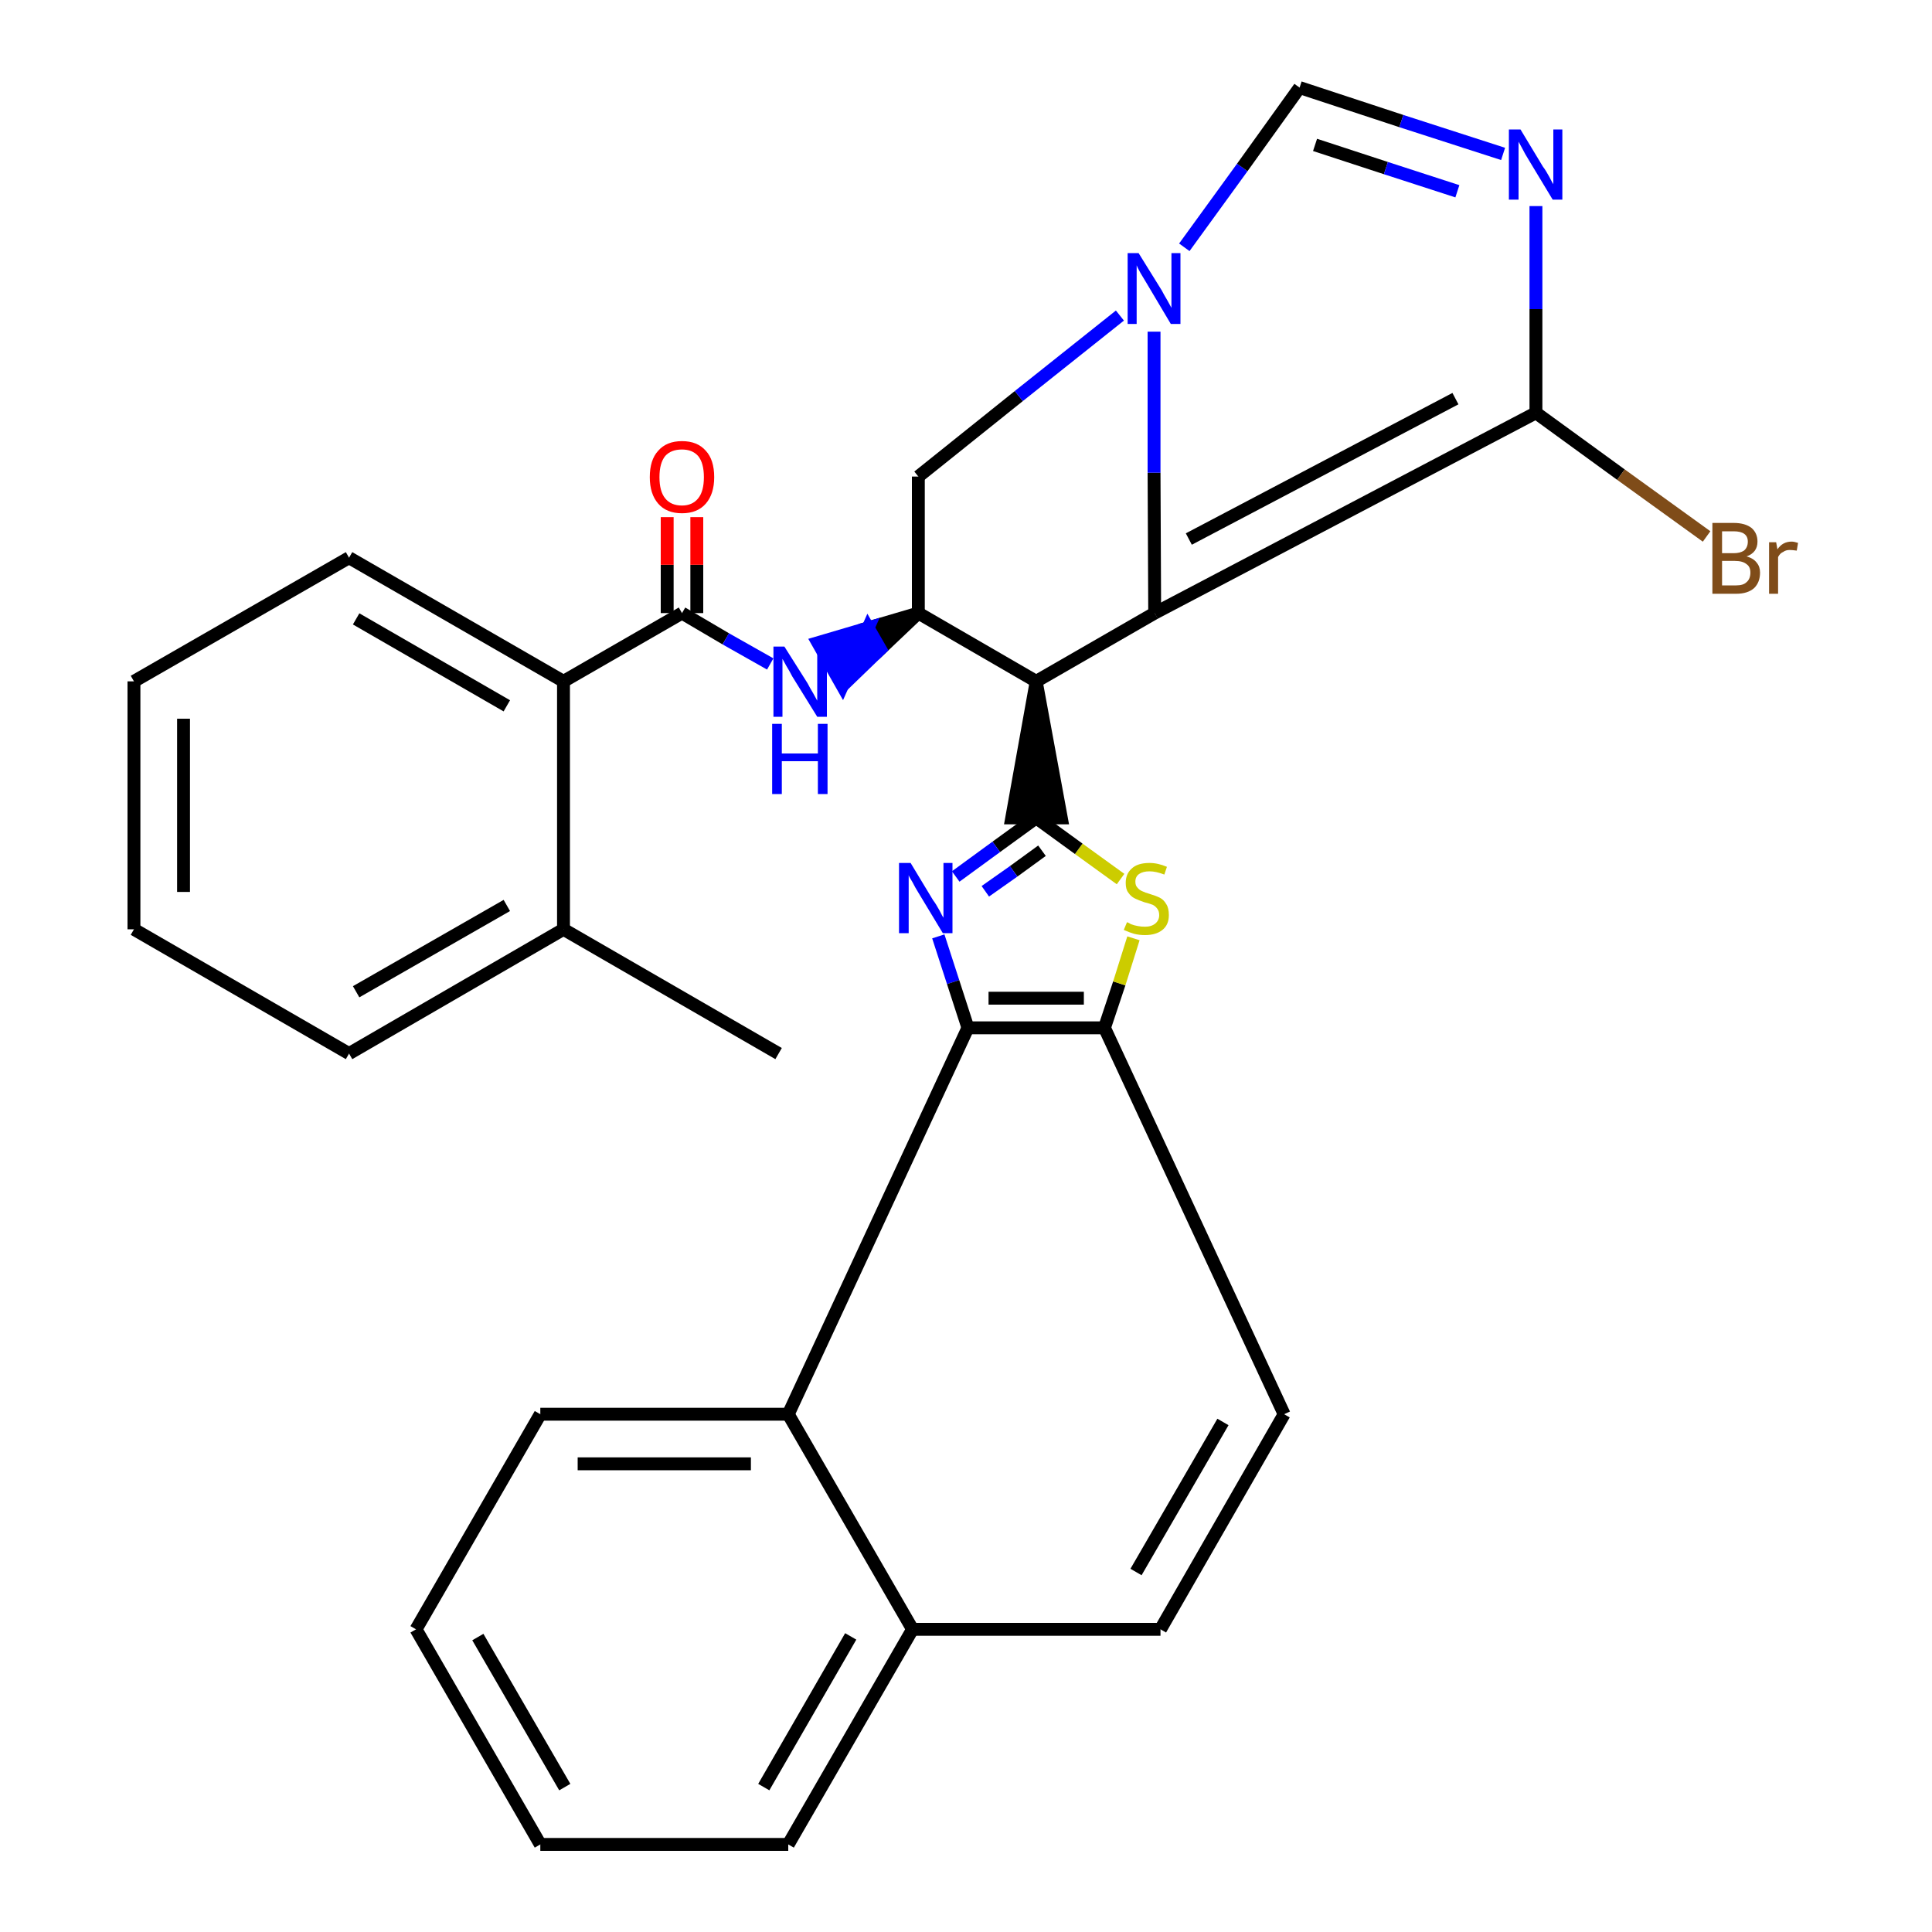 <?xml version='1.0' encoding='iso-8859-1'?>
<svg version='1.1' baseProfile='full'
              xmlns='http://www.w3.org/2000/svg'
                      xmlns:rdkit='http://www.rdkit.org/xml'
                      xmlns:xlink='http://www.w3.org/1999/xlink'
                  xml:space='preserve'
width='300px' height='300px' viewBox='0 0 300 300'>
<!-- END OF HEADER -->
<path class='bond-0 atom-0 atom-1' d='M 120.9,163.6 L 87.5,144.3' style='fill:none;fill-rule:evenodd;stroke:#000000;stroke-width:2.0px;stroke-linecap:butt;stroke-linejoin:miter;stroke-opacity:1' />
<path class='bond-1 atom-1 atom-2' d='M 87.5,144.3 L 54.2,163.6' style='fill:none;fill-rule:evenodd;stroke:#000000;stroke-width:2.0px;stroke-linecap:butt;stroke-linejoin:miter;stroke-opacity:1' />
<path class='bond-1 atom-1 atom-2' d='M 78.7,140.6 L 55.3,154.0' style='fill:none;fill-rule:evenodd;stroke:#000000;stroke-width:2.0px;stroke-linecap:butt;stroke-linejoin:miter;stroke-opacity:1' />
<path class='bond-31 atom-6 atom-1' d='M 87.5,105.8 L 87.5,144.3' style='fill:none;fill-rule:evenodd;stroke:#000000;stroke-width:2.0px;stroke-linecap:butt;stroke-linejoin:miter;stroke-opacity:1' />
<path class='bond-2 atom-2 atom-3' d='M 54.2,163.6 L 20.8,144.3' style='fill:none;fill-rule:evenodd;stroke:#000000;stroke-width:2.0px;stroke-linecap:butt;stroke-linejoin:miter;stroke-opacity:1' />
<path class='bond-3 atom-3 atom-4' d='M 20.8,144.3 L 20.8,105.8' style='fill:none;fill-rule:evenodd;stroke:#000000;stroke-width:2.0px;stroke-linecap:butt;stroke-linejoin:miter;stroke-opacity:1' />
<path class='bond-3 atom-3 atom-4' d='M 28.5,138.5 L 28.5,111.6' style='fill:none;fill-rule:evenodd;stroke:#000000;stroke-width:2.0px;stroke-linecap:butt;stroke-linejoin:miter;stroke-opacity:1' />
<path class='bond-4 atom-4 atom-5' d='M 20.8,105.8 L 54.2,86.6' style='fill:none;fill-rule:evenodd;stroke:#000000;stroke-width:2.0px;stroke-linecap:butt;stroke-linejoin:miter;stroke-opacity:1' />
<path class='bond-5 atom-5 atom-6' d='M 54.2,86.6 L 87.5,105.8' style='fill:none;fill-rule:evenodd;stroke:#000000;stroke-width:2.0px;stroke-linecap:butt;stroke-linejoin:miter;stroke-opacity:1' />
<path class='bond-5 atom-5 atom-6' d='M 55.3,96.1 L 78.7,109.6' style='fill:none;fill-rule:evenodd;stroke:#000000;stroke-width:2.0px;stroke-linecap:butt;stroke-linejoin:miter;stroke-opacity:1' />
<path class='bond-6 atom-6 atom-7' d='M 87.5,105.8 L 105.9,95.2' style='fill:none;fill-rule:evenodd;stroke:#000000;stroke-width:2.0px;stroke-linecap:butt;stroke-linejoin:miter;stroke-opacity:1' />
<path class='bond-7 atom-7 atom-8' d='M 108.2,95.2 L 108.2,87.7' style='fill:none;fill-rule:evenodd;stroke:#000000;stroke-width:2.0px;stroke-linecap:butt;stroke-linejoin:miter;stroke-opacity:1' />
<path class='bond-7 atom-7 atom-8' d='M 108.2,87.7 L 108.2,80.3' style='fill:none;fill-rule:evenodd;stroke:#FF0000;stroke-width:2.0px;stroke-linecap:butt;stroke-linejoin:miter;stroke-opacity:1' />
<path class='bond-7 atom-7 atom-8' d='M 103.6,95.2 L 103.6,87.7' style='fill:none;fill-rule:evenodd;stroke:#000000;stroke-width:2.0px;stroke-linecap:butt;stroke-linejoin:miter;stroke-opacity:1' />
<path class='bond-7 atom-7 atom-8' d='M 103.6,87.7 L 103.6,80.3' style='fill:none;fill-rule:evenodd;stroke:#FF0000;stroke-width:2.0px;stroke-linecap:butt;stroke-linejoin:miter;stroke-opacity:1' />
<path class='bond-8 atom-7 atom-9' d='M 105.9,95.2 L 112.7,99.2' style='fill:none;fill-rule:evenodd;stroke:#000000;stroke-width:2.0px;stroke-linecap:butt;stroke-linejoin:miter;stroke-opacity:1' />
<path class='bond-8 atom-7 atom-9' d='M 112.7,99.2 L 119.6,103.1' style='fill:none;fill-rule:evenodd;stroke:#0000FF;stroke-width:2.0px;stroke-linecap:butt;stroke-linejoin:miter;stroke-opacity:1' />
<path class='bond-9 atom-10 atom-9' d='M 142.6,95.2 L 134.8,97.5 L 136.7,100.8 Z' style='fill:#000000;fill-rule:evenodd;fill-opacity:1;stroke:#000000;stroke-width:2.0px;stroke-linecap:butt;stroke-linejoin:miter;stroke-opacity:1;' />
<path class='bond-9 atom-10 atom-9' d='M 134.8,97.5 L 130.8,106.5 L 127.0,99.8 Z' style='fill:#0000FF;fill-rule:evenodd;fill-opacity:1;stroke:#0000FF;stroke-width:2.0px;stroke-linecap:butt;stroke-linejoin:miter;stroke-opacity:1;' />
<path class='bond-9 atom-10 atom-9' d='M 134.8,97.5 L 136.7,100.8 L 130.8,106.5 Z' style='fill:#0000FF;fill-rule:evenodd;fill-opacity:1;stroke:#0000FF;stroke-width:2.0px;stroke-linecap:butt;stroke-linejoin:miter;stroke-opacity:1;' />
<path class='bond-10 atom-10 atom-11' d='M 142.6,95.2 L 142.6,74.0' style='fill:none;fill-rule:evenodd;stroke:#000000;stroke-width:2.0px;stroke-linecap:butt;stroke-linejoin:miter;stroke-opacity:1' />
<path class='bond-32 atom-18 atom-10' d='M 160.9,105.8 L 142.6,95.2' style='fill:none;fill-rule:evenodd;stroke:#000000;stroke-width:2.0px;stroke-linecap:butt;stroke-linejoin:miter;stroke-opacity:1' />
<path class='bond-11 atom-11 atom-12' d='M 142.6,74.0 L 158.2,61.5' style='fill:none;fill-rule:evenodd;stroke:#000000;stroke-width:2.0px;stroke-linecap:butt;stroke-linejoin:miter;stroke-opacity:1' />
<path class='bond-11 atom-11 atom-12' d='M 158.2,61.5 L 173.9,49.0' style='fill:none;fill-rule:evenodd;stroke:#0000FF;stroke-width:2.0px;stroke-linecap:butt;stroke-linejoin:miter;stroke-opacity:1' />
<path class='bond-12 atom-12 atom-13' d='M 183.9,38.4 L 192.9,26.0' style='fill:none;fill-rule:evenodd;stroke:#0000FF;stroke-width:2.0px;stroke-linecap:butt;stroke-linejoin:miter;stroke-opacity:1' />
<path class='bond-12 atom-12 atom-13' d='M 192.9,26.0 L 201.8,13.6' style='fill:none;fill-rule:evenodd;stroke:#000000;stroke-width:2.0px;stroke-linecap:butt;stroke-linejoin:miter;stroke-opacity:1' />
<path class='bond-34 atom-17 atom-12' d='M 179.3,95.2 L 179.2,73.4' style='fill:none;fill-rule:evenodd;stroke:#000000;stroke-width:2.0px;stroke-linecap:butt;stroke-linejoin:miter;stroke-opacity:1' />
<path class='bond-34 atom-17 atom-12' d='M 179.2,73.4 L 179.2,51.5' style='fill:none;fill-rule:evenodd;stroke:#0000FF;stroke-width:2.0px;stroke-linecap:butt;stroke-linejoin:miter;stroke-opacity:1' />
<path class='bond-13 atom-13 atom-14' d='M 201.8,13.6 L 217.6,18.8' style='fill:none;fill-rule:evenodd;stroke:#000000;stroke-width:2.0px;stroke-linecap:butt;stroke-linejoin:miter;stroke-opacity:1' />
<path class='bond-13 atom-13 atom-14' d='M 217.6,18.8 L 233.4,23.9' style='fill:none;fill-rule:evenodd;stroke:#0000FF;stroke-width:2.0px;stroke-linecap:butt;stroke-linejoin:miter;stroke-opacity:1' />
<path class='bond-13 atom-13 atom-14' d='M 204.2,22.5 L 215.2,26.1' style='fill:none;fill-rule:evenodd;stroke:#000000;stroke-width:2.0px;stroke-linecap:butt;stroke-linejoin:miter;stroke-opacity:1' />
<path class='bond-13 atom-13 atom-14' d='M 215.2,26.1 L 226.3,29.7' style='fill:none;fill-rule:evenodd;stroke:#0000FF;stroke-width:2.0px;stroke-linecap:butt;stroke-linejoin:miter;stroke-opacity:1' />
<path class='bond-14 atom-14 atom-15' d='M 238.5,32.0 L 238.5,48.0' style='fill:none;fill-rule:evenodd;stroke:#0000FF;stroke-width:2.0px;stroke-linecap:butt;stroke-linejoin:miter;stroke-opacity:1' />
<path class='bond-14 atom-14 atom-15' d='M 238.5,48.0 L 238.5,64.1' style='fill:none;fill-rule:evenodd;stroke:#000000;stroke-width:2.0px;stroke-linecap:butt;stroke-linejoin:miter;stroke-opacity:1' />
<path class='bond-15 atom-15 atom-16' d='M 238.5,64.1 L 251.7,73.7' style='fill:none;fill-rule:evenodd;stroke:#000000;stroke-width:2.0px;stroke-linecap:butt;stroke-linejoin:miter;stroke-opacity:1' />
<path class='bond-15 atom-15 atom-16' d='M 251.7,73.7 L 265.0,83.3' style='fill:none;fill-rule:evenodd;stroke:#7F4C19;stroke-width:2.0px;stroke-linecap:butt;stroke-linejoin:miter;stroke-opacity:1' />
<path class='bond-16 atom-15 atom-17' d='M 238.5,64.1 L 179.3,95.2' style='fill:none;fill-rule:evenodd;stroke:#000000;stroke-width:2.0px;stroke-linecap:butt;stroke-linejoin:miter;stroke-opacity:1' />
<path class='bond-16 atom-15 atom-17' d='M 226.0,61.9 L 184.6,83.7' style='fill:none;fill-rule:evenodd;stroke:#000000;stroke-width:2.0px;stroke-linecap:butt;stroke-linejoin:miter;stroke-opacity:1' />
<path class='bond-17 atom-17 atom-18' d='M 179.3,95.2 L 160.9,105.8' style='fill:none;fill-rule:evenodd;stroke:#000000;stroke-width:2.0px;stroke-linecap:butt;stroke-linejoin:miter;stroke-opacity:1' />
<path class='bond-18 atom-18 atom-19' d='M 160.9,105.8 L 157.1,127.0 L 164.8,127.0 Z' style='fill:#000000;fill-rule:evenodd;fill-opacity:1;stroke:#000000;stroke-width:2.0px;stroke-linecap:butt;stroke-linejoin:miter;stroke-opacity:1;' />
<path class='bond-19 atom-19 atom-20' d='M 160.9,127.0 L 154.7,131.5' style='fill:none;fill-rule:evenodd;stroke:#000000;stroke-width:2.0px;stroke-linecap:butt;stroke-linejoin:miter;stroke-opacity:1' />
<path class='bond-19 atom-19 atom-20' d='M 154.7,131.5 L 148.4,136.1' style='fill:none;fill-rule:evenodd;stroke:#0000FF;stroke-width:2.0px;stroke-linecap:butt;stroke-linejoin:miter;stroke-opacity:1' />
<path class='bond-19 atom-19 atom-20' d='M 161.8,132.1 L 157.4,135.3' style='fill:none;fill-rule:evenodd;stroke:#000000;stroke-width:2.0px;stroke-linecap:butt;stroke-linejoin:miter;stroke-opacity:1' />
<path class='bond-19 atom-19 atom-20' d='M 157.4,135.3 L 153.0,138.4' style='fill:none;fill-rule:evenodd;stroke:#0000FF;stroke-width:2.0px;stroke-linecap:butt;stroke-linejoin:miter;stroke-opacity:1' />
<path class='bond-33 atom-31 atom-19' d='M 174.0,136.5 L 167.5,131.8' style='fill:none;fill-rule:evenodd;stroke:#CCCC00;stroke-width:2.0px;stroke-linecap:butt;stroke-linejoin:miter;stroke-opacity:1' />
<path class='bond-33 atom-31 atom-19' d='M 167.5,131.8 L 160.9,127.0' style='fill:none;fill-rule:evenodd;stroke:#000000;stroke-width:2.0px;stroke-linecap:butt;stroke-linejoin:miter;stroke-opacity:1' />
<path class='bond-20 atom-20 atom-21' d='M 145.7,145.4 L 148.0,152.5' style='fill:none;fill-rule:evenodd;stroke:#0000FF;stroke-width:2.0px;stroke-linecap:butt;stroke-linejoin:miter;stroke-opacity:1' />
<path class='bond-20 atom-20 atom-21' d='M 148.0,152.5 L 150.3,159.6' style='fill:none;fill-rule:evenodd;stroke:#000000;stroke-width:2.0px;stroke-linecap:butt;stroke-linejoin:miter;stroke-opacity:1' />
<path class='bond-21 atom-21 atom-22' d='M 150.3,159.6 L 171.5,159.6' style='fill:none;fill-rule:evenodd;stroke:#000000;stroke-width:2.0px;stroke-linecap:butt;stroke-linejoin:miter;stroke-opacity:1' />
<path class='bond-21 atom-21 atom-22' d='M 153.5,155.0 L 168.3,155.0' style='fill:none;fill-rule:evenodd;stroke:#000000;stroke-width:2.0px;stroke-linecap:butt;stroke-linejoin:miter;stroke-opacity:1' />
<path class='bond-35 atom-30 atom-21' d='M 122.4,219.6 L 150.3,159.6' style='fill:none;fill-rule:evenodd;stroke:#000000;stroke-width:2.0px;stroke-linecap:butt;stroke-linejoin:miter;stroke-opacity:1' />
<path class='bond-22 atom-22 atom-23' d='M 171.5,159.6 L 199.4,219.6' style='fill:none;fill-rule:evenodd;stroke:#000000;stroke-width:2.0px;stroke-linecap:butt;stroke-linejoin:miter;stroke-opacity:1' />
<path class='bond-30 atom-22 atom-31' d='M 171.5,159.6 L 173.8,152.7' style='fill:none;fill-rule:evenodd;stroke:#000000;stroke-width:2.0px;stroke-linecap:butt;stroke-linejoin:miter;stroke-opacity:1' />
<path class='bond-30 atom-22 atom-31' d='M 173.8,152.7 L 176.0,145.7' style='fill:none;fill-rule:evenodd;stroke:#CCCC00;stroke-width:2.0px;stroke-linecap:butt;stroke-linejoin:miter;stroke-opacity:1' />
<path class='bond-23 atom-23 atom-24' d='M 199.4,219.6 L 180.2,253.0' style='fill:none;fill-rule:evenodd;stroke:#000000;stroke-width:2.0px;stroke-linecap:butt;stroke-linejoin:miter;stroke-opacity:1' />
<path class='bond-23 atom-23 atom-24' d='M 189.9,220.8 L 176.4,244.1' style='fill:none;fill-rule:evenodd;stroke:#000000;stroke-width:2.0px;stroke-linecap:butt;stroke-linejoin:miter;stroke-opacity:1' />
<path class='bond-24 atom-24 atom-25' d='M 180.2,253.0 L 141.7,253.0' style='fill:none;fill-rule:evenodd;stroke:#000000;stroke-width:2.0px;stroke-linecap:butt;stroke-linejoin:miter;stroke-opacity:1' />
<path class='bond-25 atom-25 atom-26' d='M 141.7,253.0 L 122.4,286.4' style='fill:none;fill-rule:evenodd;stroke:#000000;stroke-width:2.0px;stroke-linecap:butt;stroke-linejoin:miter;stroke-opacity:1' />
<path class='bond-25 atom-25 atom-26' d='M 132.1,254.1 L 118.6,277.5' style='fill:none;fill-rule:evenodd;stroke:#000000;stroke-width:2.0px;stroke-linecap:butt;stroke-linejoin:miter;stroke-opacity:1' />
<path class='bond-36 atom-30 atom-25' d='M 122.4,219.6 L 141.7,253.0' style='fill:none;fill-rule:evenodd;stroke:#000000;stroke-width:2.0px;stroke-linecap:butt;stroke-linejoin:miter;stroke-opacity:1' />
<path class='bond-26 atom-26 atom-27' d='M 122.4,286.4 L 83.9,286.4' style='fill:none;fill-rule:evenodd;stroke:#000000;stroke-width:2.0px;stroke-linecap:butt;stroke-linejoin:miter;stroke-opacity:1' />
<path class='bond-27 atom-27 atom-28' d='M 83.9,286.4 L 64.6,253.0' style='fill:none;fill-rule:evenodd;stroke:#000000;stroke-width:2.0px;stroke-linecap:butt;stroke-linejoin:miter;stroke-opacity:1' />
<path class='bond-27 atom-27 atom-28' d='M 87.7,277.5 L 74.2,254.2' style='fill:none;fill-rule:evenodd;stroke:#000000;stroke-width:2.0px;stroke-linecap:butt;stroke-linejoin:miter;stroke-opacity:1' />
<path class='bond-28 atom-28 atom-29' d='M 64.6,253.0 L 83.9,219.6' style='fill:none;fill-rule:evenodd;stroke:#000000;stroke-width:2.0px;stroke-linecap:butt;stroke-linejoin:miter;stroke-opacity:1' />
<path class='bond-29 atom-29 atom-30' d='M 83.9,219.6 L 122.4,219.6' style='fill:none;fill-rule:evenodd;stroke:#000000;stroke-width:2.0px;stroke-linecap:butt;stroke-linejoin:miter;stroke-opacity:1' />
<path class='bond-29 atom-29 atom-30' d='M 89.7,227.3 L 116.6,227.3' style='fill:none;fill-rule:evenodd;stroke:#000000;stroke-width:2.0px;stroke-linecap:butt;stroke-linejoin:miter;stroke-opacity:1' />
<path  class='atom-8' d='M 100.9 74.1
Q 100.9 71.4, 102.2 70.0
Q 103.5 68.5, 105.9 68.5
Q 108.3 68.5, 109.6 70.0
Q 110.9 71.4, 110.9 74.1
Q 110.9 76.7, 109.6 78.2
Q 108.3 79.7, 105.9 79.7
Q 103.5 79.7, 102.2 78.2
Q 100.9 76.7, 100.9 74.1
M 105.9 78.5
Q 107.5 78.5, 108.4 77.4
Q 109.3 76.3, 109.3 74.1
Q 109.3 71.9, 108.4 70.8
Q 107.5 69.8, 105.9 69.8
Q 104.2 69.8, 103.3 70.8
Q 102.4 71.9, 102.4 74.1
Q 102.4 76.3, 103.3 77.4
Q 104.2 78.5, 105.9 78.5
' fill='#FF0000'/>
<path  class='atom-9' d='M 121.8 100.4
L 125.4 106.1
Q 125.7 106.7, 126.3 107.7
Q 126.9 108.8, 126.9 108.8
L 126.9 100.4
L 128.4 100.4
L 128.4 111.3
L 126.9 111.3
L 123.0 105.0
Q 122.6 104.2, 122.1 103.4
Q 121.6 102.5, 121.5 102.3
L 121.5 111.3
L 120.1 111.3
L 120.1 100.4
L 121.8 100.4
' fill='#0000FF'/>
<path  class='atom-9' d='M 119.9 112.4
L 121.4 112.4
L 121.4 117.0
L 127.0 117.0
L 127.0 112.4
L 128.5 112.4
L 128.5 123.3
L 127.0 123.3
L 127.0 118.2
L 121.4 118.2
L 121.4 123.3
L 119.9 123.3
L 119.9 112.4
' fill='#0000FF'/>
<path  class='atom-12' d='M 176.8 39.3
L 180.4 45.1
Q 180.7 45.7, 181.3 46.7
Q 181.9 47.8, 181.9 47.8
L 181.9 39.3
L 183.3 39.3
L 183.3 50.3
L 181.8 50.3
L 178.0 43.9
Q 177.6 43.2, 177.1 42.4
Q 176.6 41.5, 176.5 41.2
L 176.5 50.3
L 175.1 50.3
L 175.1 39.3
L 176.8 39.3
' fill='#0000FF'/>
<path  class='atom-14' d='M 236.1 20.1
L 239.6 25.9
Q 240.0 26.4, 240.6 27.5
Q 241.1 28.5, 241.2 28.6
L 241.2 20.1
L 242.6 20.1
L 242.6 31.0
L 241.1 31.0
L 237.3 24.7
Q 236.8 23.9, 236.4 23.1
Q 235.9 22.2, 235.8 22.0
L 235.8 31.0
L 234.3 31.0
L 234.3 20.1
L 236.1 20.1
' fill='#0000FF'/>
<path  class='atom-16' d='M 271.2 86.4
Q 272.3 86.7, 272.8 87.4
Q 273.3 88.0, 273.3 88.9
Q 273.3 90.4, 272.4 91.3
Q 271.4 92.2, 269.6 92.2
L 265.9 92.2
L 265.9 81.2
L 269.2 81.2
Q 271.0 81.2, 272.0 82.0
Q 272.9 82.8, 272.9 84.1
Q 272.9 85.8, 271.2 86.4
M 267.4 82.5
L 267.4 85.9
L 269.2 85.9
Q 270.2 85.9, 270.8 85.5
Q 271.4 85.0, 271.4 84.1
Q 271.4 82.5, 269.2 82.5
L 267.4 82.5
M 269.6 90.9
Q 270.7 90.9, 271.2 90.4
Q 271.8 89.9, 271.8 88.9
Q 271.8 88.0, 271.2 87.6
Q 270.6 87.1, 269.4 87.1
L 267.4 87.1
L 267.4 90.9
L 269.6 90.9
' fill='#7F4C19'/>
<path  class='atom-16' d='M 275.8 84.2
L 276.0 85.3
Q 276.8 84.1, 278.2 84.1
Q 278.6 84.1, 279.2 84.3
L 279.0 85.5
Q 278.3 85.4, 277.9 85.4
Q 277.3 85.4, 276.9 85.7
Q 276.4 85.9, 276.1 86.5
L 276.1 92.2
L 274.7 92.2
L 274.7 84.2
L 275.8 84.2
' fill='#7F4C19'/>
<path  class='atom-20' d='M 141.4 134.0
L 144.9 139.8
Q 145.3 140.3, 145.9 141.4
Q 146.4 142.4, 146.5 142.5
L 146.5 134.0
L 147.9 134.0
L 147.9 144.9
L 146.4 144.9
L 142.6 138.6
Q 142.1 137.8, 141.7 137.0
Q 141.2 136.2, 141.1 135.9
L 141.1 144.9
L 139.6 144.9
L 139.6 134.0
L 141.4 134.0
' fill='#0000FF'/>
<path  class='atom-31' d='M 175.0 143.2
Q 175.1 143.2, 175.6 143.5
Q 176.1 143.7, 176.7 143.8
Q 177.2 143.9, 177.8 143.9
Q 178.8 143.9, 179.4 143.4
Q 180.0 142.9, 180.0 142.1
Q 180.0 141.5, 179.7 141.1
Q 179.4 140.7, 179.0 140.5
Q 178.5 140.3, 177.7 140.1
Q 176.8 139.8, 176.2 139.5
Q 175.6 139.2, 175.2 138.6
Q 174.8 138.1, 174.8 137.1
Q 174.8 135.7, 175.7 134.9
Q 176.6 134.0, 178.5 134.0
Q 179.8 134.0, 181.2 134.6
L 180.8 135.8
Q 179.5 135.3, 178.5 135.3
Q 177.5 135.3, 176.9 135.7
Q 176.3 136.1, 176.3 136.9
Q 176.3 137.5, 176.6 137.8
Q 176.9 138.2, 177.4 138.4
Q 177.8 138.6, 178.5 138.8
Q 179.5 139.1, 180.1 139.4
Q 180.7 139.7, 181.1 140.4
Q 181.5 141.0, 181.5 142.1
Q 181.5 143.6, 180.5 144.4
Q 179.5 145.2, 177.8 145.2
Q 176.9 145.2, 176.1 145.0
Q 175.4 144.8, 174.5 144.4
L 175.0 143.2
' fill='#CCCC00'/>
</svg>
